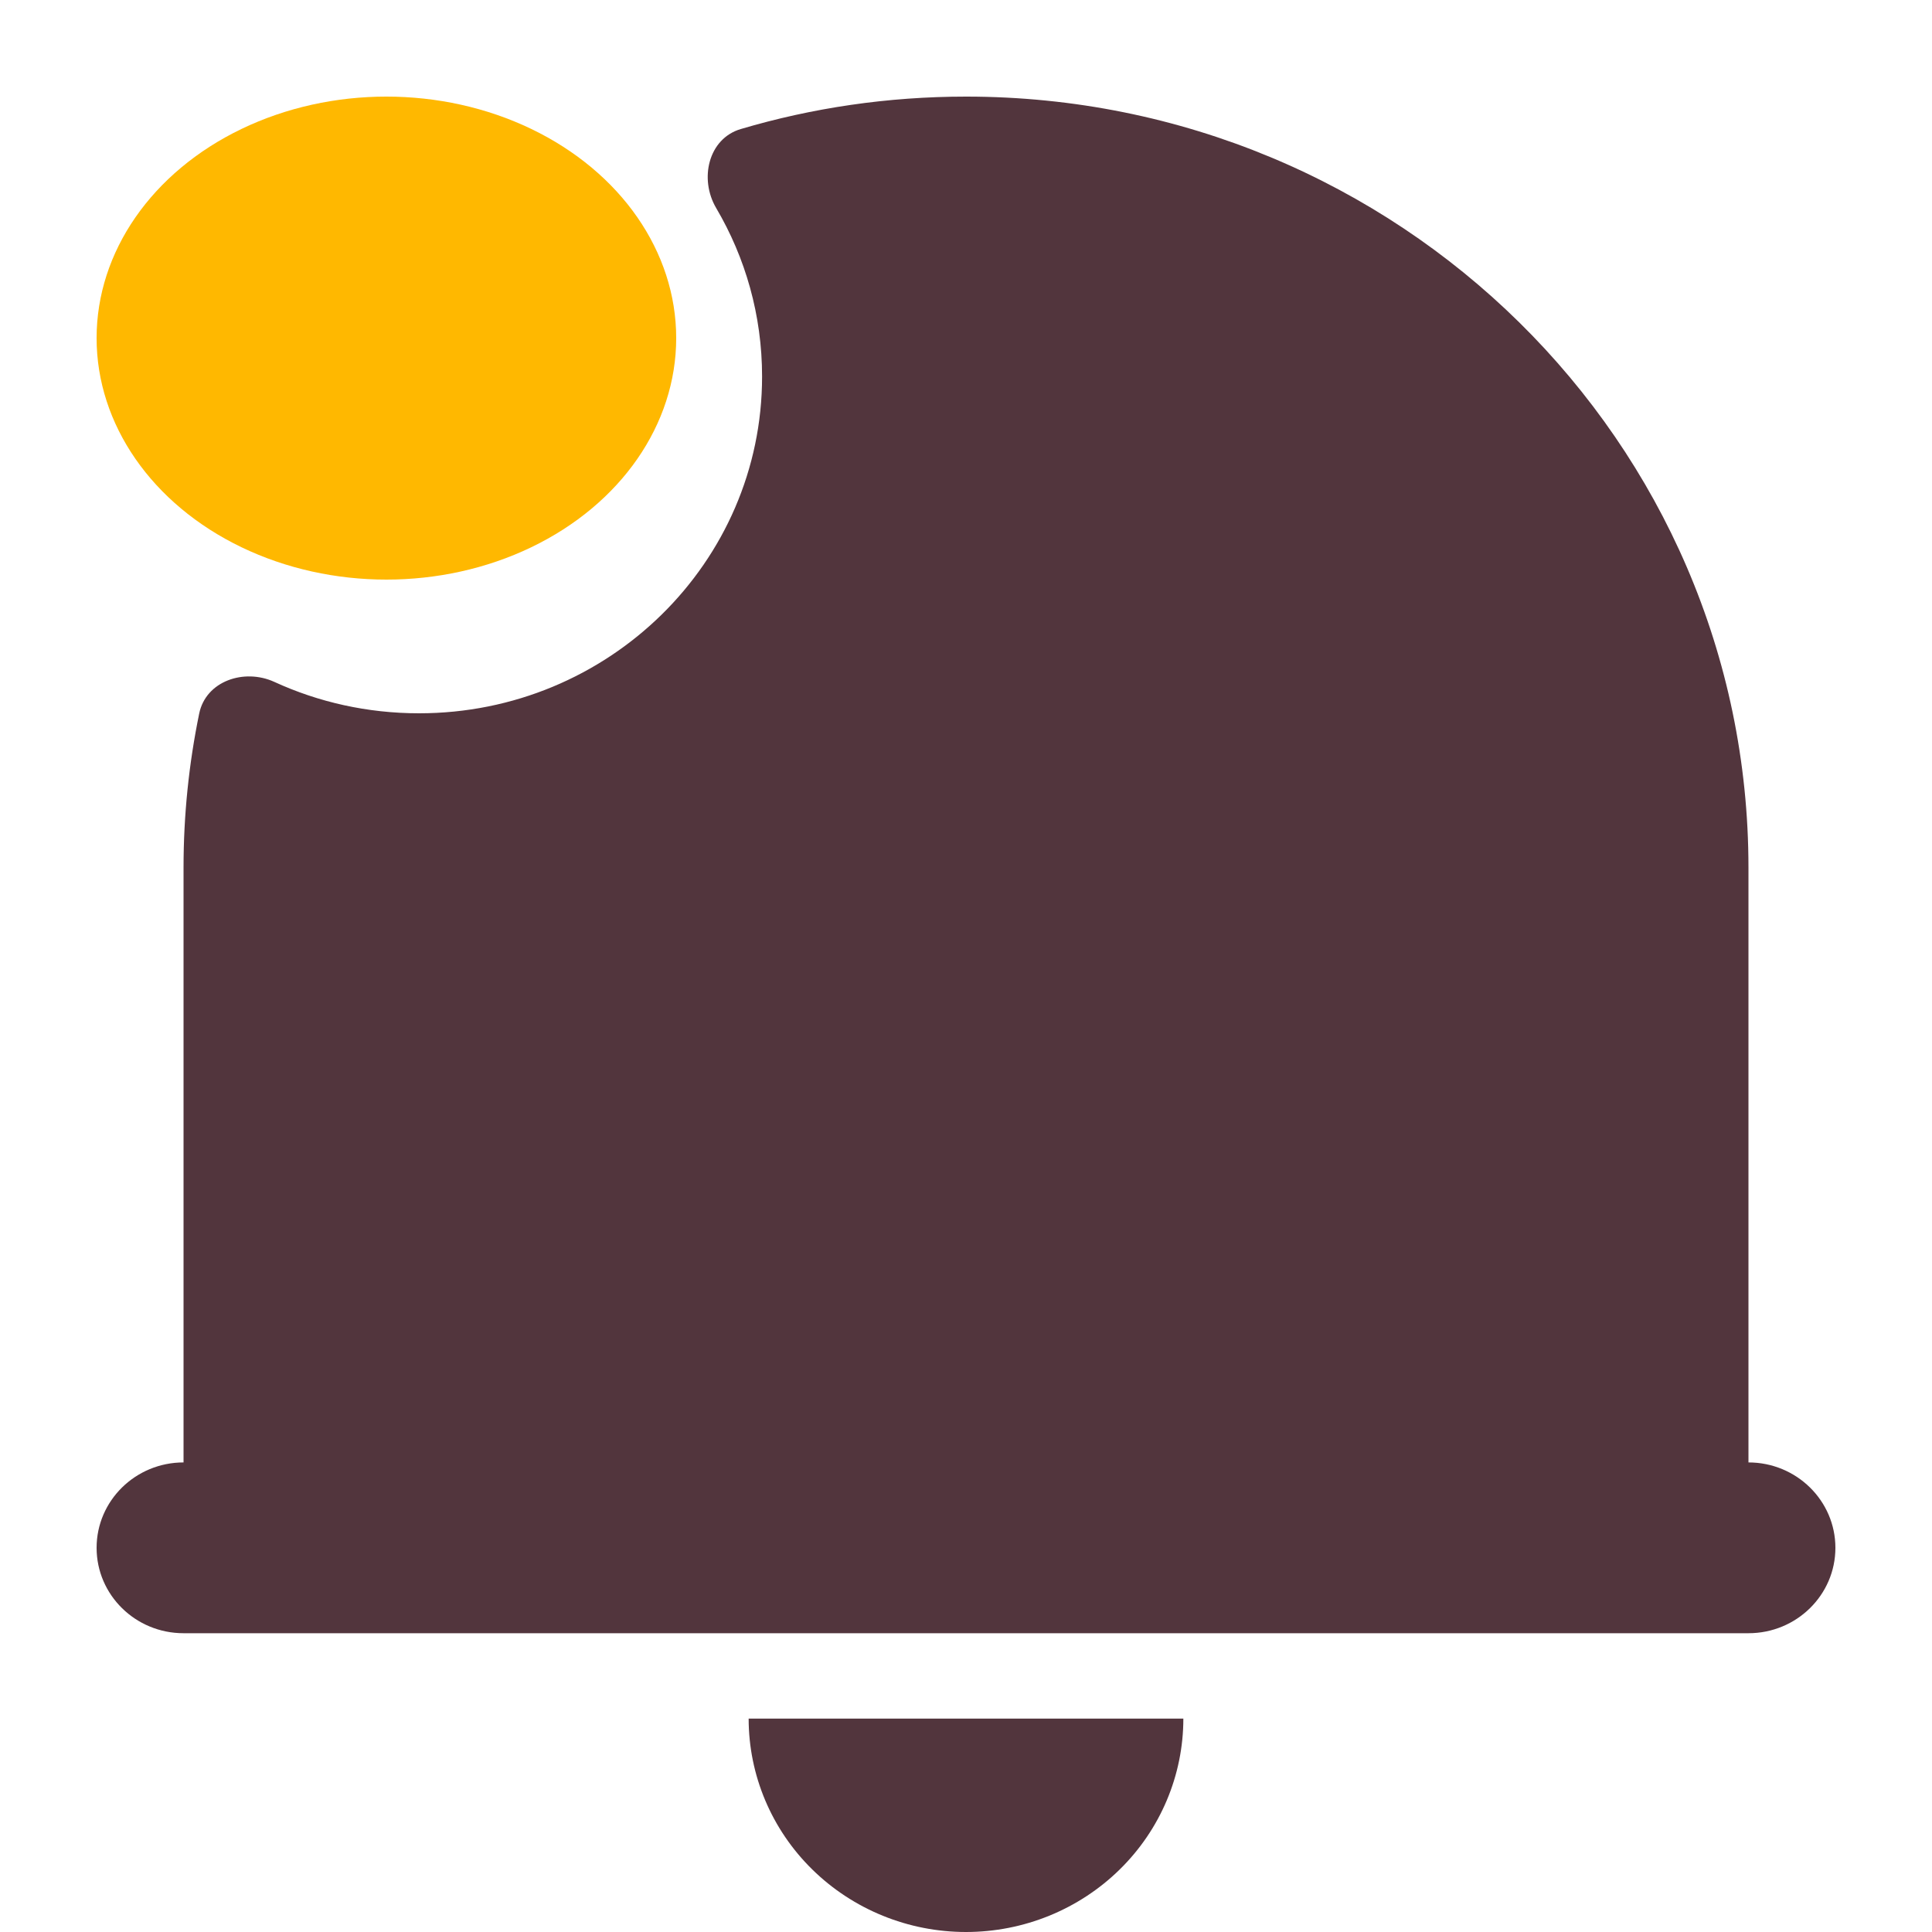 <svg width="20" height="20" viewBox="0 0 20 20" fill="none" xmlns="http://www.w3.org/2000/svg">
<path d="M4.338 7.384C6.299 7.384 7.889 5.823 7.889 3.898C7.889 3.262 7.716 2.667 7.414 2.154C7.236 1.852 7.333 1.435 7.668 1.336C8.407 1.117 9.19 1 10 1C14.473 1 18.1 4.573 18.1 8.981V15.139C18.597 15.139 19 15.535 19 16.023C19 16.511 18.597 16.907 18.1 16.907H1.9C1.403 16.907 1 16.511 1 16.023C1 15.535 1.403 15.139 1.9 15.139V8.981C1.9 8.435 1.956 7.902 2.062 7.387C2.131 7.05 2.527 6.916 2.84 7.059C3.295 7.268 3.803 7.384 4.338 7.384Z" fill="#52353D"/>
<path d="M11.591 19.353C12.013 18.939 12.25 18.377 12.25 17.791H7.75C7.75 18.377 7.987 18.939 8.409 19.353C8.831 19.767 9.403 20 10 20C10.597 20 11.169 19.767 11.591 19.353Z" fill="#52353D"/>
<ellipse cx="4" cy="3.5" rx="3" ry="2.5" fill="#FFB800"/>
</svg>
